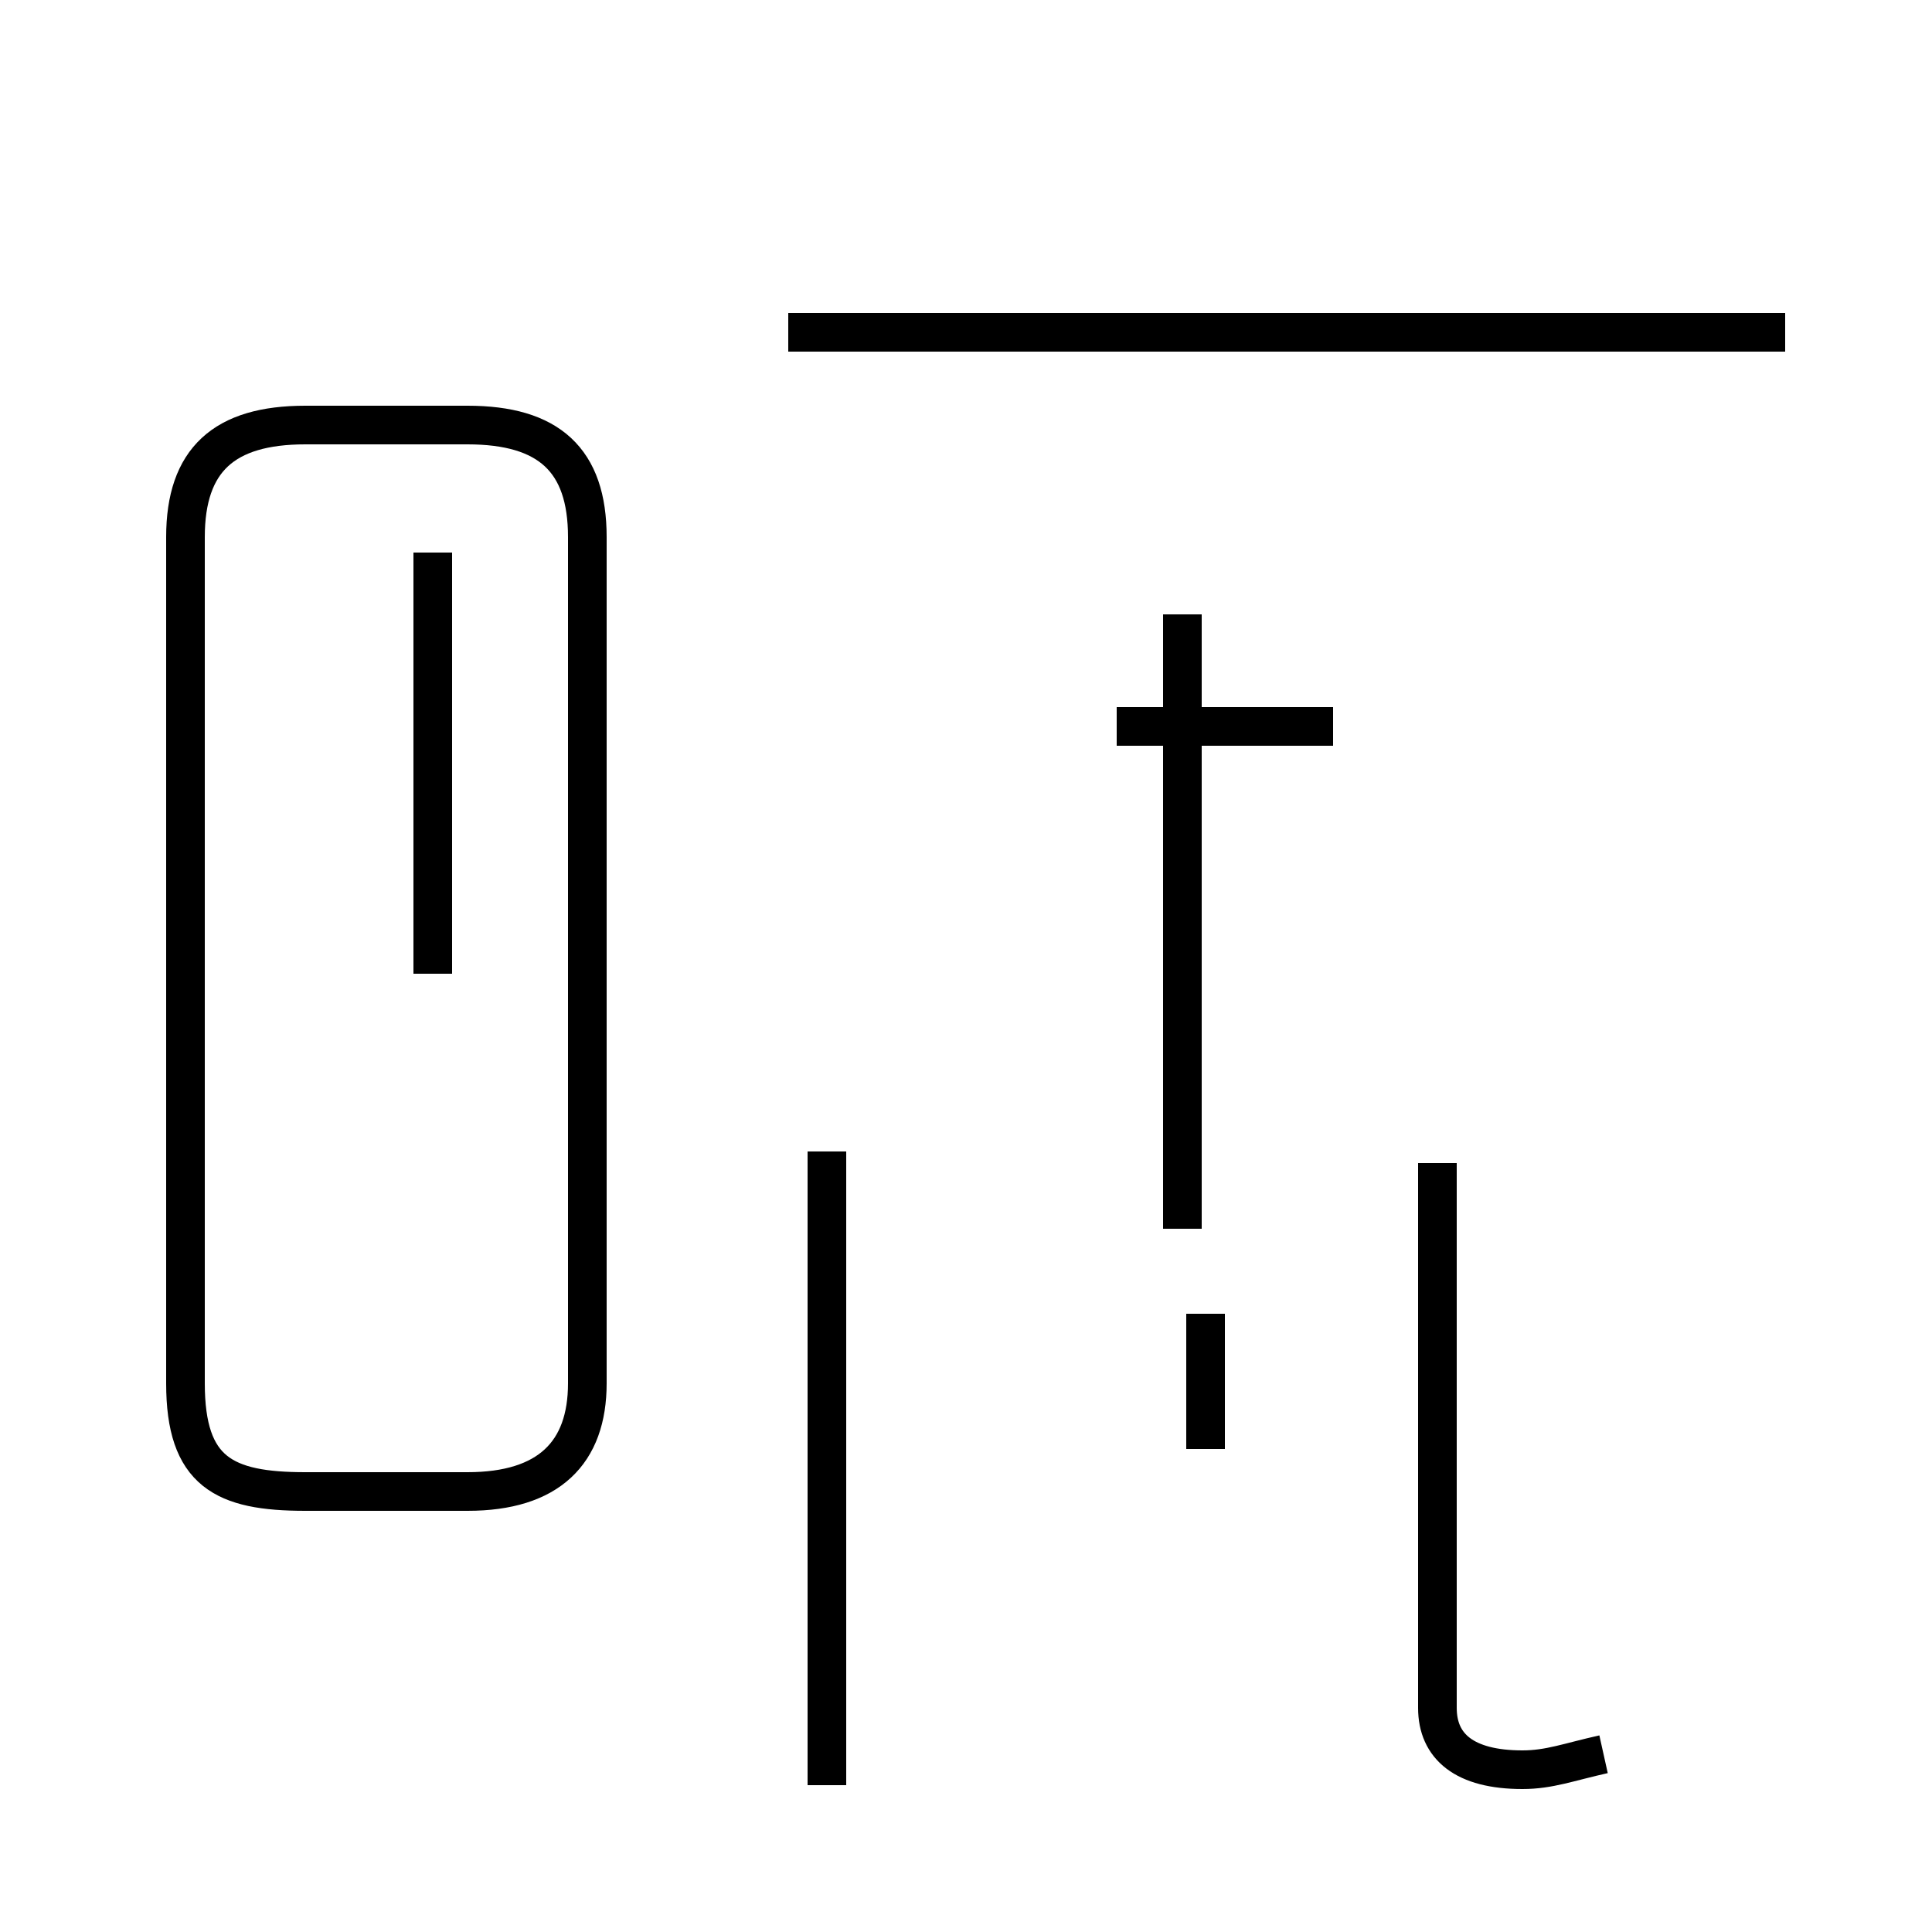 <?xml version='1.0' encoding='utf8'?>
<svg viewBox="0.0 -44.0 50.0 50.0" version="1.1" xmlns="http://www.w3.org/2000/svg">
<rect x="0.0" y="-44.0" width="50.0" height="50.0" fill="#808080" stroke="none"/>
<rect x="-1000" y="-1000" width="2000" height="2000" stroke="white" fill="white"/>
<g style="fill:none; stroke:#000000;  stroke-width:1">
<path d="M 7.9 5.4 L 12.1 5.4 C 14.2 5.4 15.2 6.4 15.2 8.2 L 15.2 30.1 C 15.2 32.1 14.2 33.0 12.1 33.0 L 7.9 33.0 C 5.8 33.0 4.8 32.1 4.8 30.1 L 4.8 8.2 C 4.8 5.9 5.8 5.4 7.9 5.4 Z M 11.2 18.8 L 11.2 29.7 M 30.6 12.2 L 30.6 28.1 M 31.2 6.5 L 31.2 10.0 M 34.5 25.2 L 28.9 25.2 M 46.2 35.4 L 20.4 35.4 M 41.5 -1.4 C 40.6 -1.6 40.1 -1.8 39.4 -1.8 C 37.9 -1.8 37.2 -1.2 37.2 -0.2 L 37.2 13.9 M 21.4 -2.2 L 21.4 14.2 " transform="scale(1, -1)" />
</g>
</svg>